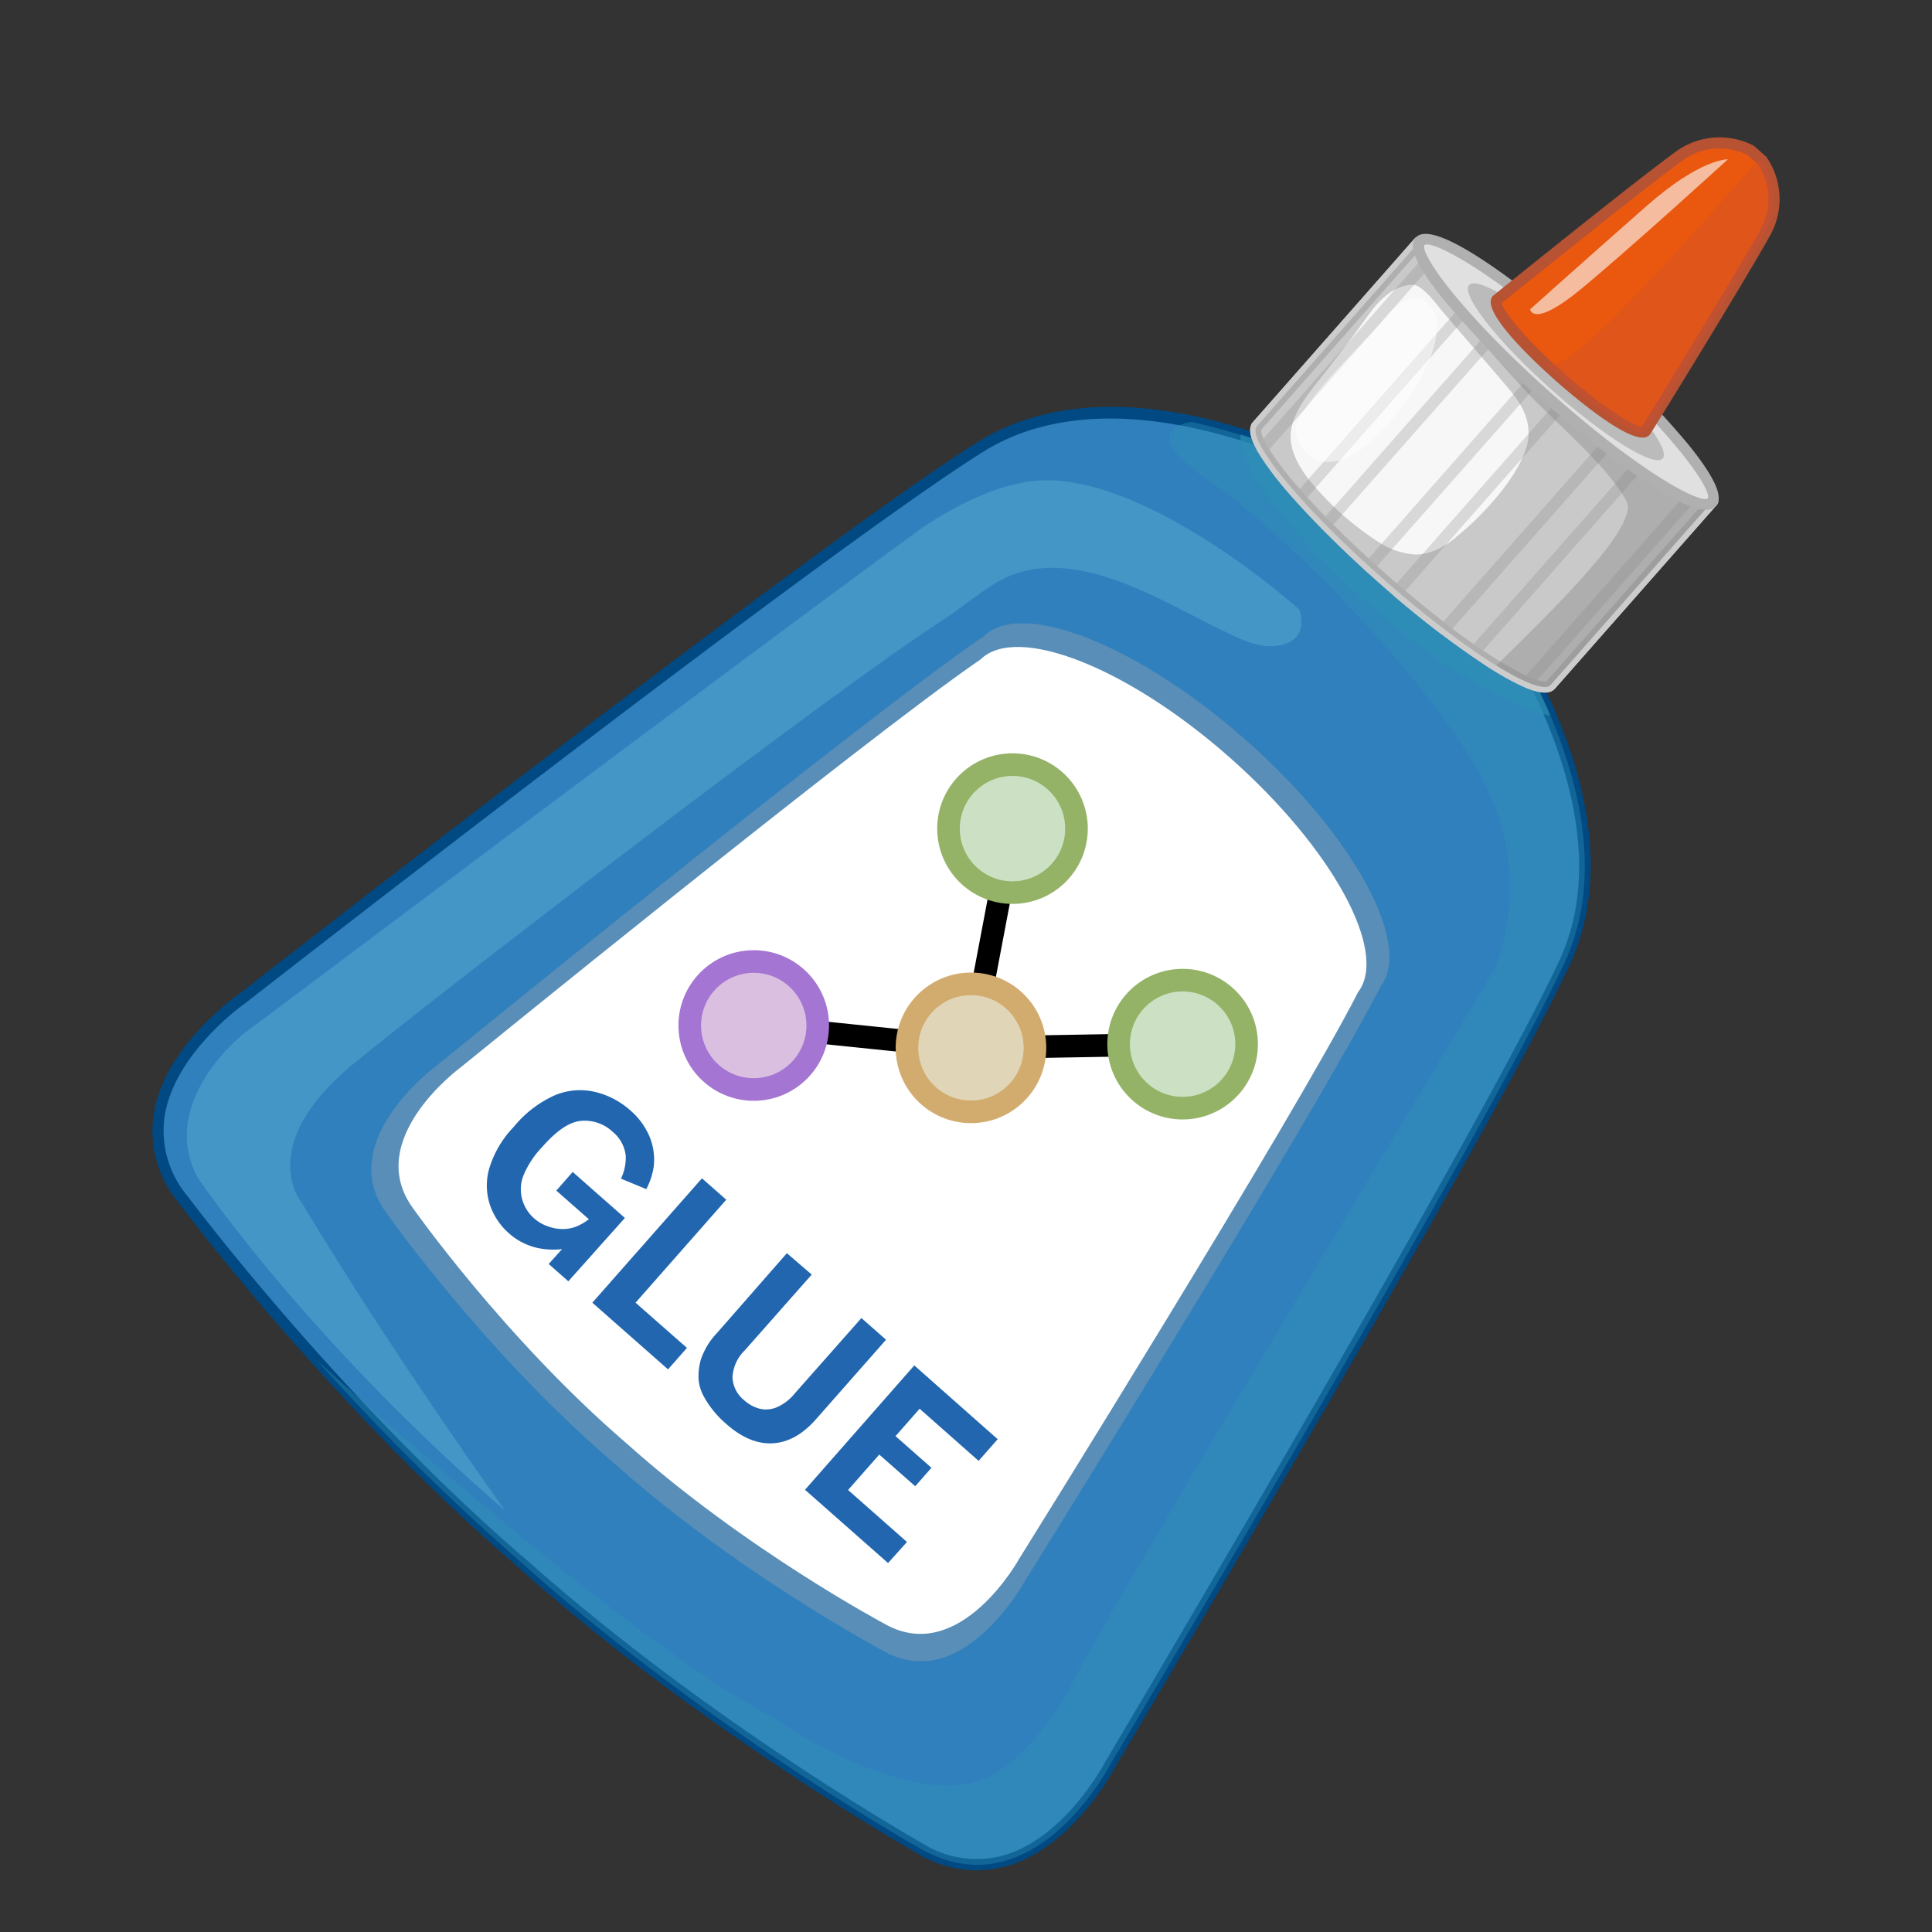 <svg xmlns="http://www.w3.org/2000/svg" width="4in" height="4in" viewBox="0 0 288 288"><rect x="0" y="0" width="288" height="288" fill="#333333" stroke="none"/><defs><style>.a{isolation:isolate;}.b{fill:#3080bd;}.c{fill:#004982;}.d{fill:#71c8dd;mix-blend-mode:screen;opacity:0.3;}.e,.i{fill:#2e92b6;}.e,.f,.i,.k,.s{mix-blend-mode:multiply;}.e,.f,.k,.p,.s{opacity:0.4;}.f{fill:#93a2b3;}.g,.t,.u{fill:#fff;}.h{fill:#2166af;}.i,.t{opacity:0.6;}.j{fill:#ccc;}.l{fill:#ebebeb;}.m,.p{fill:#858585;}.n{fill:#e0e0e0;}.o{fill:#b0b0b0;}.q{fill:#e9580e;}.r{fill:#b75233;}.s{fill:#d2522e;}.t,.u{mix-blend-mode:color-dodge;}.u{opacity:0.5;}.v{fill:none;stroke:#000;}.v,.w,.x,.y{stroke-linecap:round;stroke-linejoin:round;stroke-width:3.37px;}.w{fill:#e1d5b7;stroke:#d2ac6e;}.x{fill:#cce1c3;stroke:#94b367;}.y{fill:#dabfe1;stroke:#a475d2;}</style></defs><g class="a"><path class="b" d="M165.53,263s56-94.15,67.72-119.54-14.7-58.28-14.7-58.28L205.76,73.9s-35.94-22.07-59.66-7.25S36,148.9,36,148.9s-20.75,14.3-8.77,29.87c0,0,21.79,29.37,50,53.82C105.12,257.53,137,275.45,137,275.45,154,285.37,165.53,263,165.53,263Z"/><path class="c" d="M78.55,234.8h0c-.6-.53-1.2-1.06-1.79-1.6s-1.2-1-1.8-1.56c-27.12-23.9-48.15-52.09-48.36-52.38a16.74,16.74,0,0,1-3.69-13.13c1.6-10.19,12.21-17.6,12.66-17.91.82-.65,86.61-67.59,110.09-82.27,23.88-14.93,59.05,6.33,60.54,7.24l12.9,11.35c1.19,1.46,26.71,33.68,14.91,59.25-11.6,25.14-67.21,118.68-67.77,119.62-.23.44-6.25,11.9-16.16,14.77a16.74,16.74,0,0,1-13.5-2C136.29,276,105.67,258.69,78.55,234.8Zm-.7-2.84,1.8,1.59c27,23.78,57.45,41,57.76,41.17a15.14,15.14,0,0,0,12.21,1.86c9.23-2.67,15.11-13.86,15.17-14,.58-1,56.14-94.45,67.71-119.51,11.37-24.63-14.34-57.08-14.6-57.4L205.22,74.52c-.25-.13-35.68-21.54-58.68-7.16-23.4,14.63-109.13,81.52-110,82.2-.14.1-10.51,7.36-12,16.84a15.14,15.14,0,0,0,3.38,11.86C28.15,178.56,50,207.83,77.85,232Z"/><path class="d" d="M52.63,158.63c12.59-10.38,71-55.25,87.61-66,2.65-1.72,5.08-3.74,7.71-5.44,10.89-7,24.59,2.15,34.39,6.85,2.23,1.06,4.88,2.46,7.43,2.28,4.07-.28,4.75-2.76,3.92-5.46-8.39-7.34-26.83-20.82-40-19.12-5.1.66-10.89,3.31-16.43,7.09C109,99.42,37.61,153.23,36.93,153.62s-13.46,10.54-7.5,21.87c0,0,16.25,24.14,45.88,49.71,0,0-16.76-23.29-30.29-45.85C45,179.35,37.8,170.85,52.63,158.63Z"/><path class="e" d="M165.53,263s56-94.15,67.72-119.54-14.7-58.28-14.7-58.28L205.76,73.9a99.2,99.2,0,0,0-28.14-11c-4.18.68-5.55,3.27,2.6,8.78,11.94,8.06,36.09,33.1,42,47.08a34,34,0,0,1,.64,25.57s-57.36,95.26-62.38,105.32S150,263.1,150,263.1c-10.53,9.7-34.45-6.91-34.45-6.91-23-12.06-68.26-53.36-68.29-53.39a345.36,345.36,0,0,0,30.07,29.79C105.12,257.53,137,275.45,137,275.45,154,285.37,165.53,263,165.53,263Z"/><path class="f" d="M152.64,235.92s43-69,53.17-88.88c4.82-6.3-4.07-22.61-20.18-36.8s-33.39-20.95-39-15.38c-18.46,12.58-81.49,63.94-81.49,63.94s-15.43,11.27-7.55,22c0,0,14.29,20.35,33.41,36.85,18.78,16.88,40.77,28.5,40.77,28.5C143.41,252.65,152.64,235.92,152.64,235.92Z"/><path class="g" d="M151.92,232.38s40.88-65.57,50.53-84.49c4.59-6-3.86-21.49-19.17-35S151.54,93,146.17,98.3c-17.54,12-77.45,60.77-77.45,60.77s-14.67,10.71-7.18,21c0,0,13.58,19.34,31.75,35,17.85,16,38.75,27.09,38.75,27.09C143.14,248.28,151.92,232.38,151.92,232.38Z"/><path class="h" d="M83.79,186.2A11,11,0,0,1,80,186a9.49,9.49,0,0,1-4.14-2.16,9.89,9.89,0,0,1-2.77-4.07,9.27,9.27,0,0,1-.22-5.38,15.23,15.23,0,0,1,3.7-6.39,16.67,16.67,0,0,1,6.21-4.76,9.74,9.74,0,0,1,6-.45,12.08,12.08,0,0,1,5.14,2.7,10.57,10.57,0,0,1,2.93,4,9,9,0,0,1,.6,4.41,10.49,10.49,0,0,1-1.11,3.36l-3.77-1.56a7.27,7.27,0,0,0,.71-3.37,5.37,5.37,0,0,0-1.94-3.61,6.12,6.12,0,0,0-4.68-1.64q-2.6.21-5.8,3.86a13.75,13.75,0,0,0-2.87,4.38,5.7,5.7,0,0,0-.14,3.5,5.84,5.84,0,0,0,1.75,2.78,6.06,6.06,0,0,0,2.2,1.25,6.24,6.24,0,0,0,2.32.36,5.81,5.81,0,0,0,1.84-.39,8.37,8.37,0,0,0,1.82-1.07l-4.85-4.27,2.44-2.78,7.78,6.86L84.72,191l-2.93-2.58Z"/><path class="h" d="M104.64,175.65l3.62,3.19L94.74,194.19l7.66,6.74-2.82,3.2L88.3,194.19Z"/><path class="h" d="M117.3,186.81,121,190l-10,11.32a6,6,0,0,0-1.81,4,4.63,4.63,0,0,0,1.74,3.41,5.61,5.61,0,0,0,2.29,1.26,4.13,4.13,0,0,0,2.55-.2,7,7,0,0,0,2.64-2l10-11.31,3.67,3.23-10.44,11.85c-2,2.27-4.14,3.46-6.45,3.59s-4.66-.85-7-2.95a14.76,14.76,0,0,1-3.26-4,6.62,6.62,0,0,1-.77-2.31,8.63,8.63,0,0,1,.35-3.32,10.64,10.64,0,0,1,2.36-3.85Z"/><path class="h" d="M136.29,203.54l12.43,11-2.84,3.23L137.09,210l-3.6,4.08,5.36,4.72-2.42,2.75-5.36-4.72-4.65,5.28,8.78,7.75L132.38,233,120,222.08Z"/><path class="i" d="M231.14,106.72a101.18,101.18,0,0,0-12.59-21.56L205.76,73.9A101.23,101.23,0,0,0,185,64.78C183.16,71.61,212.08,102,231.14,106.72Z"/><path class="g" d="M211.51,36.12l-24.2,27.47,0,0c-1.4,2.14,6.93,12.19,18.85,22.69,12.09,10.66,23.28,17.73,25,15.79L255.3,74.7Z"/><path class="j" d="M205.64,86.93c-7.4-6.52-20.65-19.59-19.14-23.5a.84.84,0,0,1,.19-.39l24.2-27.47a.83.83,0,0,1,1.17-.07l43.79,38.58a.83.83,0,0,1,.08,1.17L231.8,102.64c-.75.85-2.57,1.46-9.67-3A138.27,138.27,0,0,1,205.64,86.93ZM188.09,64a.3.3,0,0,1-.06.11c-.65,1.26,5,9.57,18.71,21.61s22.64,16.66,23.82,15.85l23.57-26.75L211.59,37.3Z"/><path class="g" d="M220.37,43.93l-26.6,30.19q1.74,1.95,3.85,4.1l26.95-30.59Z"/><path class="j" d="M197.07,78.84l0,0c-1.39-1.41-2.7-2.8-3.88-4.12a.84.84,0,0,1,0-1.11l26.61-30.19a.83.83,0,0,1,1.17-.08l4.2,3.7a.84.84,0,0,1,.07,1.18L198.24,78.77a.85.85,0,0,1-.6.28A.84.84,0,0,1,197.07,78.84Zm-2.19-4.72c.85.93,1.76,1.89,2.71,2.87L223.4,47.7l-3-2.6Z"/><path class="g" d="M231.31,53.56l-27.2,30.88c.68.62,1.37,1.24,2.08,1.86s1.41,1.24,2.12,1.84l27.2-30.88Z"/><path class="j" d="M205.64,86.93l-2.09-1.88a.82.82,0,0,1-.07-1.16L230.68,53a.85.85,0,0,1,1.18-.07l4.2,3.7a.83.83,0,0,1,.07,1.17l-27.2,30.88a.84.84,0,0,1-1.17.08Zm-.37-2.56c1,.87,2,1.75,2.95,2.6l26.11-29.63-3-2.6Z"/><path class="g" d="M242.25,63.2l-27,30.59c1.59,1.21,3.11,2.32,4.55,3.31l26.6-30.2Z"/><path class="j" d="M214.74,94.42a.88.88,0,0,1-.27-.55.8.8,0,0,1,.2-.63l27-30.59a.84.84,0,0,1,1.18-.07L247,66.27a.84.84,0,0,1,.08,1.18l-26.61,30.2a.83.83,0,0,1-1.09.13c-1.48-1-3-2.14-4.58-3.33Zm27.58-30-25.81,29.3c1.08.81,2.15,1.59,3.19,2.32l25.57-29Z"/><path class="g" d="M253.18,72.84l-25.44,28.88c1.74.73,3,.9,3.44.37L255.3,74.7Z"/><path class="j" d="M227.19,102.34a.87.87,0,0,1-.27-.44.84.84,0,0,1,.19-.73l25.45-28.88a.83.83,0,0,1,1.17-.08l2.12,1.87a.83.83,0,0,1,.08,1.17L231.8,102.64c-1,1.1-3,.44-4.38-.15A.76.76,0,0,1,227.19,102.34ZM253.26,74l-24.1,27.35c1.09.33,1.4.17,1.4.17l23.57-26.75Z"/><path class="g" d="M211.51,36.12l-24.2,27.47,0,0c-.37.57,0,1.71.85,3.26L213.63,38Z"/><path class="j" d="M187.64,67.49a.68.68,0,0,1-.17-.21c-1-1.77-1.33-3-1-3.87a.71.71,0,0,1,.18-.37l24.2-27.47a.83.83,0,0,1,1.17-.07l2.12,1.87a.82.82,0,0,1,.07,1.17L188.81,67.42a.83.83,0,0,1-.71.27A.74.74,0,0,1,187.64,67.49Zm.45-3.53a.3.3,0,0,1-.06.11s-.12.32.34,1.34l24.09-27.35-.87-.76Z"/><path class="j" d="M193.22,74.75a.46.46,0,0,1-.07-.07,48.1,48.1,0,0,1-5.68-7.4.83.83,0,0,1,.09-1L213,37.44a.82.82,0,0,1,1.17-.07l6.74,5.93a.83.83,0,0,1,.07,1.18l-26.6,30.19a.82.82,0,0,1-.62.28A.8.8,0,0,1,193.22,74.75Zm-4-7.79a48,48,0,0,0,4.55,5.91L219.2,44l-5.49-4.84Z"/><path class="j" d="M203.56,85.06h0c-2.29-2.07-4.48-4.18-6.52-6.25a.82.82,0,0,1,0-1.13l27-30.59a.83.83,0,0,1,1.17-.08l6.74,5.94a.83.83,0,0,1,.07,1.17L204.73,85a.89.89,0,0,1-.58.28A.84.84,0,0,1,203.56,85.06Zm-4.81-6.88c1.68,1.69,3.46,3.39,5.29,5.07l26.09-29.61-5.49-4.84Z"/><path class="j" d="M207.75,88.76a.81.81,0,0,1-.27-.56.78.78,0,0,1,.2-.61l27.2-30.88a.84.84,0,0,1,1.18-.07l6.74,5.94a.83.83,0,0,1,.07,1.17l-27,30.59a.83.83,0,0,1-1.13.11c-2.31-1.76-4.67-3.67-7-5.68Zm27.83-30.32L209.49,88.05c1.91,1.61,3.81,3.16,5.69,4.61l25.89-29.39Z"/><path class="j" d="M219.29,97.72a.89.89,0,0,1-.28-.52.88.88,0,0,1,.2-.65l26.61-30.2a.83.83,0,0,1,1.17-.08l6.74,5.94a.84.84,0,0,1,.08,1.18l-25.45,28.88a.84.84,0,0,1-.94.22,48.92,48.92,0,0,1-8-4.71Zm27.23-29.65L221.09,96.94a47.63,47.63,0,0,0,6.42,3.77L252,72.91Z"/><g class="k"><path class="l" d="M211.51,36.12l-24.2,27.47,0,0c-1.4,2.14,6.93,12.19,18.85,22.69,12.09,10.66,23.28,17.73,25,15.79L255.3,74.7Z"/><path class="j" d="M205.64,86.93c-7.4-6.52-20.65-19.59-19.14-23.5a.84.84,0,0,1,.19-.39l24.2-27.47a.83.83,0,0,1,1.17-.07l43.79,38.58a.83.83,0,0,1,.08,1.17L231.8,102.64c-.75.85-2.57,1.46-9.67-3A138.27,138.27,0,0,1,205.64,86.93ZM188.09,64a.3.3,0,0,1-.06.11c-.65,1.26,5,9.57,18.71,21.61s22.64,16.66,23.82,15.85l23.57-26.75L211.59,37.3Z"/></g><g class="k"><path class="m" d="M211.51,36.12l-24.2,27.47,0,0c-1.4,2.14,6.93,12.19,18.85,22.69,12.09,10.66,23.28,17.73,25,15.79L255.3,74.7Zm5.52,44c-1.86,1.48-4,2.66-6.31,2.52a11.37,11.37,0,0,1-5-1.7,44.32,44.32,0,0,1-10.59-9.42c-1.54-2-3-4.52-2.7-7.14s2.07-5,3.68-7.06c2.68-3.41,5.34-6.84,7.88-10.36,1.58-2.2,3.65-4.37,6.54-4.51,1.31-.06,3.24,2.42,3.89,3.23,1.7,2.12,9.15,10.6,11,12.9,2.15,2.7,3.17,5.52,1.86,8.87-1.48,3.77-4.6,7.37-7.45,10.17A35.65,35.65,0,0,1,217,80.08Z"/></g><g class="k"><path class="m" d="M212.91,37.36c2.32,7.84,8.57,14.34,13.89,20.26,4.27,4.76,12.58,11.4,15.67,17.1,2.05,3.81-12.26,17.4-19.42,24.48,4.26,2.65,7.3,3.82,8.13,2.89L255.3,74.7Z"/></g><path class="n" d="M255.14,74.88c-1.72,1.93-12.85-5.23-24.85-16s-20.34-21-18.62-23,12.85,5.24,24.85,16S256.86,73,255.14,74.88Z"/><path class="o" d="M230.88,60.53l-1.15-1a138.46,138.46,0,0,1-14.54-14.88c-5.29-6.52-4.89-8.4-4.14-9.24,3.47-3.88,24,14.13,24.88,14.9l1.15,1A138.65,138.65,0,0,1,251.63,66.2c5.28,6.52,4.89,8.39,4.13,9.24C252.29,79.31,231.75,61.3,230.88,60.53Zm4-9c-12.94-11.4-21.43-15.79-22.55-15-.64,1.25,5,9.61,18.56,21.77l1.14,1c12.94,11.4,21.43,15.78,22.55,15,.65-1.25-5-9.61-18.56-21.77Z"/><path class="p" d="M247.85,68.35c-1.25,1.41-8.73-3.24-16.71-10.38S217.73,43.9,219,42.49s8.73,3.25,16.71,10.39S249.11,67,247.85,68.35Z"/><path class="q" d="M245.33,64.27s14.27-23.14,17.91-29.8a10.22,10.22,0,0,0-.56-10.54L261,22.41a10.2,10.2,0,0,0-10.52.77c-6.15,4.45-27.31,21.53-27.31,21.53l0,0s0,0,0,0c-.87,1,3.39,6.16,9.51,11.56s11.79,9,12.66,8a0,0,0,0,1,0,0Z"/><path class="r" d="M232.09,56.92c-2.66-2.34-11-10-9.74-12.5a.76.76,0,0,1,.25-.36c.21-.17,21.24-17.15,27.34-21.55a11.07,11.07,0,0,1,11.35-.86.74.74,0,0,1,.21.13l1.73,1.53a1,1,0,0,1,.16.19A11.09,11.09,0,0,1,264,34.86C260.36,41.47,246.18,64.47,246,64.7a.81.81,0,0,1-.27.28C243.49,66.67,234.77,59.28,232.09,56.92Zm-8.23-11.74c.15,1.1,3.45,5.31,9.33,10.49s10.42,7.89,11.56,7.94c1.47-2.38,14.36-23.32,17.76-29.54a9.3,9.3,0,0,0-.47-9.6l-1.55-1.36a9.29,9.29,0,0,0-9.57.74C245.18,28,226.09,43.38,223.86,45.18Z"/><path class="s" d="M245.33,64.27s14.27-23.14,17.91-29.8a10.22,10.22,0,0,0-.56-10.54l-.33-.29c-7.52,8.3-26.78,30.85-30.85,30.64l-1.17-.09c.74.69,1.51,1.4,2.31,2.11,6.12,5.39,11.79,9,12.66,8a0,0,0,0,1,0,0Z"/><path class="t" d="M257.58,23.75s-4-.19-12.1,6.93-17.39,15.43-17.39,15.43.39,2.91,7.56-3S257.58,23.75,257.58,23.75Z"/><path class="u" d="M212.21,44.74s-2.31-1.46-5.78,2.69-13.77,13.69-13.26,17,4.89,7.92,12.36.26S216.81,47.28,212.21,44.74Z"/><line class="v" x1="150.93" y1="123.52" x2="144.74" y2="156.2"/><line class="v" x1="176.29" y1="155.65" x2="144.74" y2="156.2"/><line class="v" x1="112.36" y1="152.87" x2="144.74" y2="156.2"/><circle class="w" cx="144.74" cy="156.2" r="9.54"/><circle class="x" cx="176.29" cy="155.65" r="9.54"/><circle class="x" cx="150.93" cy="123.52" r="9.54"/><circle class="y" cx="112.36" cy="152.87" r="9.54"/></g></svg>